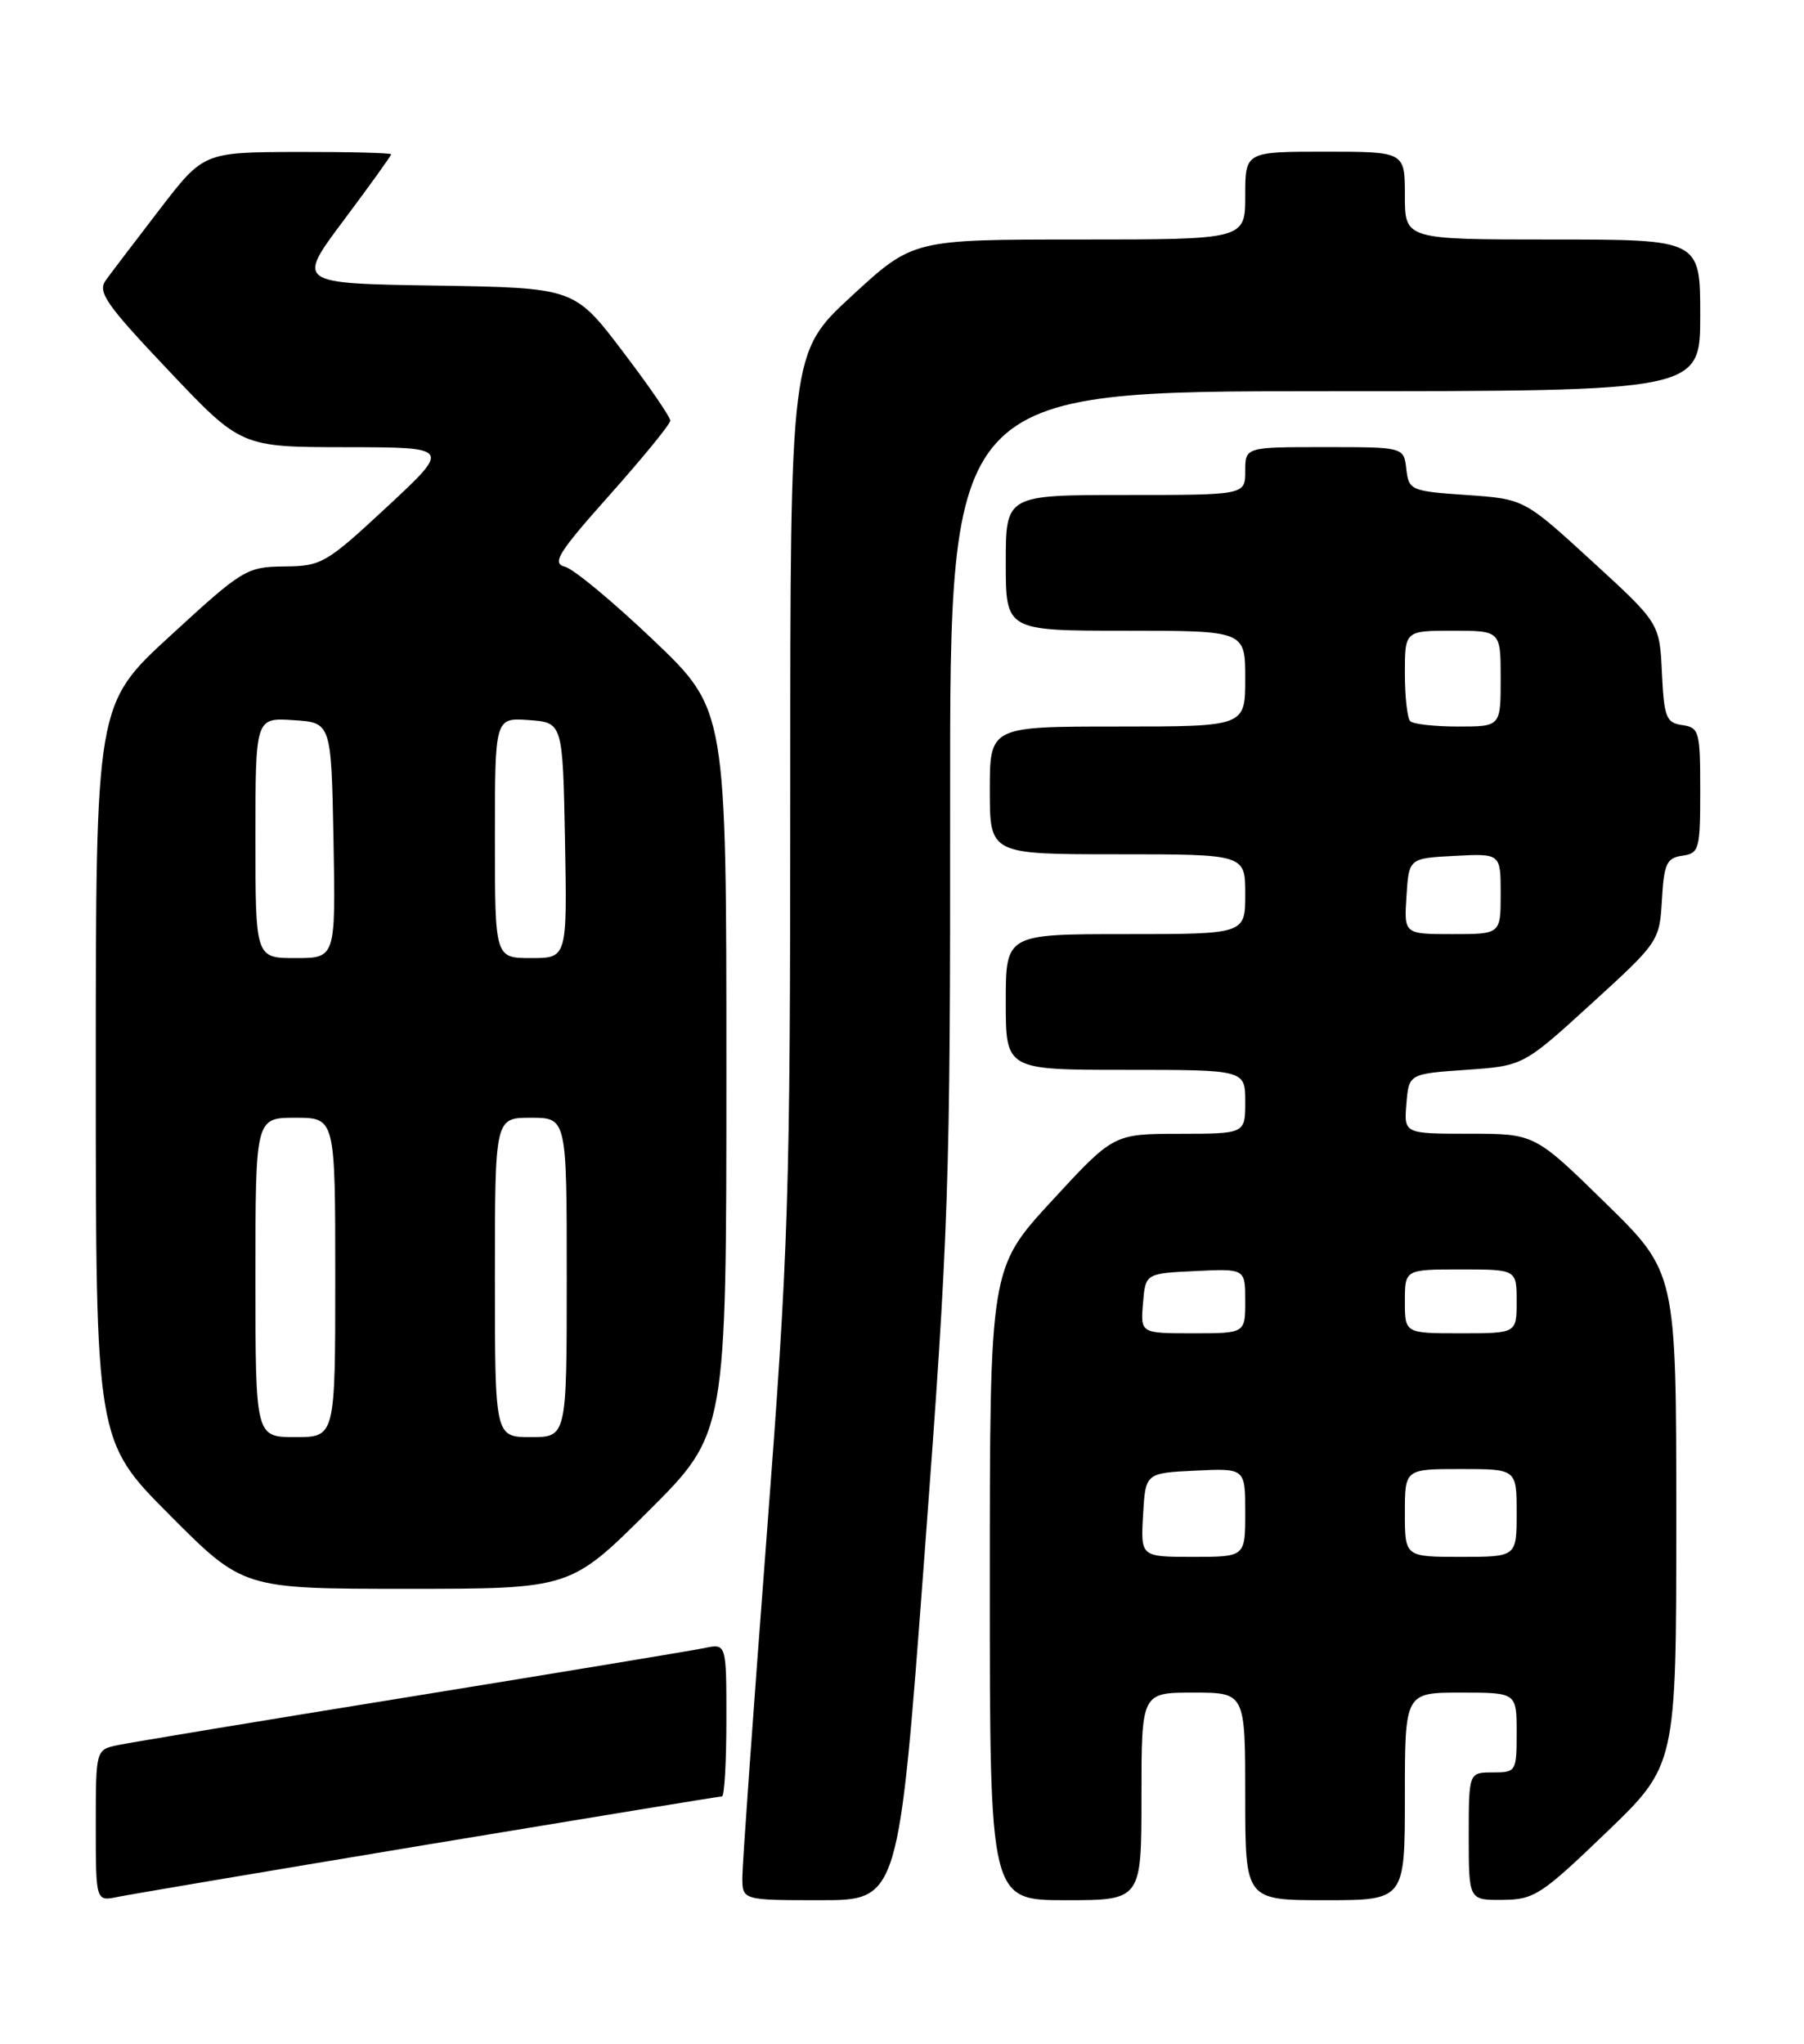 <?xml version="1.0" encoding="UTF-8" standalone="no"?>
<!DOCTYPE svg PUBLIC "-//W3C//DTD SVG 1.1//EN" "http://www.w3.org/Graphics/SVG/1.1/DTD/svg11.dtd" >
<svg xmlns="http://www.w3.org/2000/svg" xmlns:xlink="http://www.w3.org/1999/xlink" version="1.1" viewBox="0 0 226 256">
 <g >
 <path fill="currentColor"
d=" M 53.70 231.01 C 73.61 227.71 90.15 225.00 90.45 225.00 C 90.75 225.00 91.00 220.69 91.00 215.42 C 91.00 205.84 91.00 205.84 88.25 206.42 C 86.74 206.73 70.20 209.47 51.50 212.50 C 32.80 215.52 16.26 218.26 14.75 218.58 C 12.00 219.16 12.00 219.16 12.00 228.66 C 12.00 238.16 12.00 238.16 14.75 237.59 C 16.26 237.28 33.79 234.32 53.70 231.01 Z  M 115.82 194.75 C 118.88 153.94 119.06 148.61 119.03 100.25 C 119.00 49.00 119.00 49.00 166.00 49.00 C 213.00 49.00 213.00 49.00 213.00 39.50 C 213.00 30.00 213.00 30.00 194.50 30.00 C 176.00 30.00 176.00 30.00 176.00 24.50 C 176.00 19.00 176.00 19.00 166.00 19.00 C 156.00 19.00 156.00 19.00 156.00 24.50 C 156.00 30.00 156.00 30.00 135.19 30.00 C 114.37 30.00 114.37 30.00 106.69 37.08 C 99.00 44.17 99.00 44.17 99.00 98.96 C 99.00 150.44 98.82 156.11 96.00 193.00 C 94.35 214.59 93.00 233.55 93.00 235.13 C 93.00 238.00 93.00 238.00 102.79 238.00 C 112.59 238.00 112.59 238.00 115.82 194.75 Z  M 143.00 225.00 C 143.00 212.00 143.00 212.00 149.50 212.00 C 156.00 212.00 156.00 212.00 156.00 225.00 C 156.00 238.00 156.00 238.00 166.00 238.00 C 176.00 238.00 176.00 238.00 176.00 225.00 C 176.00 212.00 176.00 212.00 183.00 212.00 C 190.00 212.00 190.00 212.00 190.00 217.00 C 190.00 221.89 189.93 222.00 187.00 222.00 C 184.00 222.00 184.00 222.00 184.00 230.00 C 184.00 238.00 184.00 238.00 188.25 237.96 C 192.20 237.93 193.11 237.33 201.25 229.50 C 210.00 221.09 210.00 221.09 210.00 190.22 C 210.00 159.36 210.00 159.36 201.13 150.68 C 192.26 142.00 192.26 142.00 184.07 142.00 C 175.88 142.00 175.88 142.00 176.19 138.25 C 176.50 134.50 176.50 134.50 183.66 134.00 C 190.83 133.50 190.83 133.50 199.36 125.72 C 207.80 118.03 207.90 117.88 208.20 112.72 C 208.46 108.18 208.79 107.46 210.75 107.18 C 212.87 106.88 213.00 106.39 213.00 99.00 C 213.00 91.61 212.87 91.12 210.75 90.82 C 208.73 90.53 208.47 89.86 208.20 84.27 C 207.91 78.05 207.91 78.05 199.42 70.27 C 190.94 62.50 190.94 62.50 183.72 62.00 C 176.73 61.52 176.49 61.41 176.18 58.75 C 175.87 56.00 175.87 56.00 165.93 56.00 C 156.00 56.00 156.00 56.00 156.00 59.00 C 156.00 62.00 156.00 62.00 141.00 62.00 C 126.00 62.00 126.00 62.00 126.00 70.50 C 126.00 79.00 126.00 79.00 141.00 79.00 C 156.00 79.00 156.00 79.00 156.00 85.00 C 156.00 91.00 156.00 91.00 140.00 91.00 C 124.00 91.00 124.00 91.00 124.00 99.00 C 124.00 107.00 124.00 107.00 140.00 107.00 C 156.00 107.00 156.00 107.00 156.00 112.00 C 156.00 117.00 156.00 117.00 141.00 117.00 C 126.00 117.00 126.00 117.00 126.00 125.50 C 126.00 134.00 126.00 134.00 141.00 134.00 C 156.00 134.00 156.00 134.00 156.00 138.00 C 156.00 142.00 156.00 142.00 147.75 142.01 C 139.50 142.02 139.50 142.02 131.75 150.43 C 124.00 158.85 124.00 158.85 124.00 198.43 C 124.00 238.00 124.00 238.00 133.50 238.00 C 143.00 238.00 143.00 238.00 143.00 225.00 Z  M 81.23 189.27 C 91.00 179.54 91.00 179.54 91.00 134.22 C 91.00 88.90 91.00 88.90 81.88 80.20 C 76.86 75.42 71.87 71.27 70.79 70.99 C 69.10 70.56 69.88 69.29 76.38 61.99 C 80.54 57.32 83.96 53.14 83.97 52.69 C 83.99 52.25 81.29 48.32 77.97 43.96 C 71.95 36.05 71.95 36.05 54.54 35.77 C 37.13 35.50 37.13 35.50 43.07 27.58 C 46.33 23.22 49.00 19.51 49.00 19.33 C 49.00 19.15 43.71 19.02 37.25 19.03 C 25.50 19.07 25.50 19.07 20.00 26.23 C 16.98 30.16 13.94 34.15 13.26 35.09 C 12.19 36.57 13.23 38.08 21.11 46.40 C 30.20 56.00 30.20 56.00 43.35 56.01 C 56.50 56.03 56.50 56.03 48.50 63.47 C 40.85 70.58 40.28 70.91 35.62 70.95 C 30.90 71.00 30.41 71.29 21.37 79.60 C 12.00 88.19 12.00 88.19 12.00 134.33 C 12.00 180.46 12.00 180.46 21.23 189.73 C 30.46 199.00 30.46 199.00 50.96 199.00 C 71.46 199.00 71.46 199.00 81.23 189.27 Z  M 143.20 189.75 C 143.50 184.50 143.50 184.50 149.75 184.20 C 156.00 183.90 156.00 183.90 156.00 189.45 C 156.00 195.00 156.00 195.00 149.45 195.00 C 142.90 195.00 142.90 195.00 143.20 189.75 Z  M 176.00 189.50 C 176.00 184.00 176.00 184.00 183.00 184.00 C 190.00 184.00 190.00 184.00 190.00 189.50 C 190.00 195.00 190.00 195.00 183.00 195.00 C 176.00 195.00 176.00 195.00 176.00 189.50 Z  M 143.19 163.25 C 143.50 159.50 143.50 159.50 149.75 159.20 C 156.00 158.90 156.00 158.90 156.00 162.95 C 156.00 167.00 156.00 167.00 149.44 167.00 C 142.88 167.00 142.88 167.00 143.19 163.25 Z  M 176.00 163.00 C 176.00 159.00 176.00 159.00 183.00 159.00 C 190.00 159.00 190.00 159.00 190.00 163.00 C 190.00 167.00 190.00 167.00 183.00 167.00 C 176.00 167.00 176.00 167.00 176.00 163.00 Z  M 176.20 112.25 C 176.50 107.50 176.50 107.50 182.25 107.20 C 188.00 106.90 188.00 106.90 188.00 111.95 C 188.00 117.00 188.00 117.00 181.95 117.00 C 175.89 117.00 175.89 117.00 176.20 112.25 Z  M 176.67 90.33 C 176.30 89.97 176.00 87.27 176.00 84.33 C 176.00 79.00 176.00 79.00 182.00 79.00 C 188.00 79.00 188.00 79.00 188.00 85.00 C 188.00 91.00 188.00 91.00 182.67 91.00 C 179.73 91.00 177.03 90.70 176.67 90.33 Z  M 32.00 160.00 C 32.00 140.00 32.00 140.00 37.00 140.00 C 42.00 140.00 42.00 140.00 42.00 160.00 C 42.00 180.00 42.00 180.00 37.00 180.00 C 32.00 180.00 32.00 180.00 32.00 160.00 Z  M 62.00 160.00 C 62.00 140.00 62.00 140.00 66.50 140.00 C 71.00 140.00 71.00 140.00 71.00 160.00 C 71.00 180.00 71.00 180.00 66.50 180.00 C 62.00 180.00 62.00 180.00 62.00 160.00 Z  M 32.00 104.95 C 32.00 89.89 32.00 89.89 36.75 90.20 C 41.50 90.50 41.50 90.50 41.78 105.25 C 42.05 120.00 42.05 120.00 37.03 120.00 C 32.00 120.00 32.00 120.00 32.00 104.95 Z  M 62.00 104.94 C 62.00 89.89 62.00 89.89 66.25 90.19 C 70.50 90.50 70.50 90.50 70.78 105.25 C 71.05 120.00 71.05 120.00 66.53 120.00 C 62.00 120.00 62.00 120.00 62.00 104.94 Z "/>
</g>
</svg>